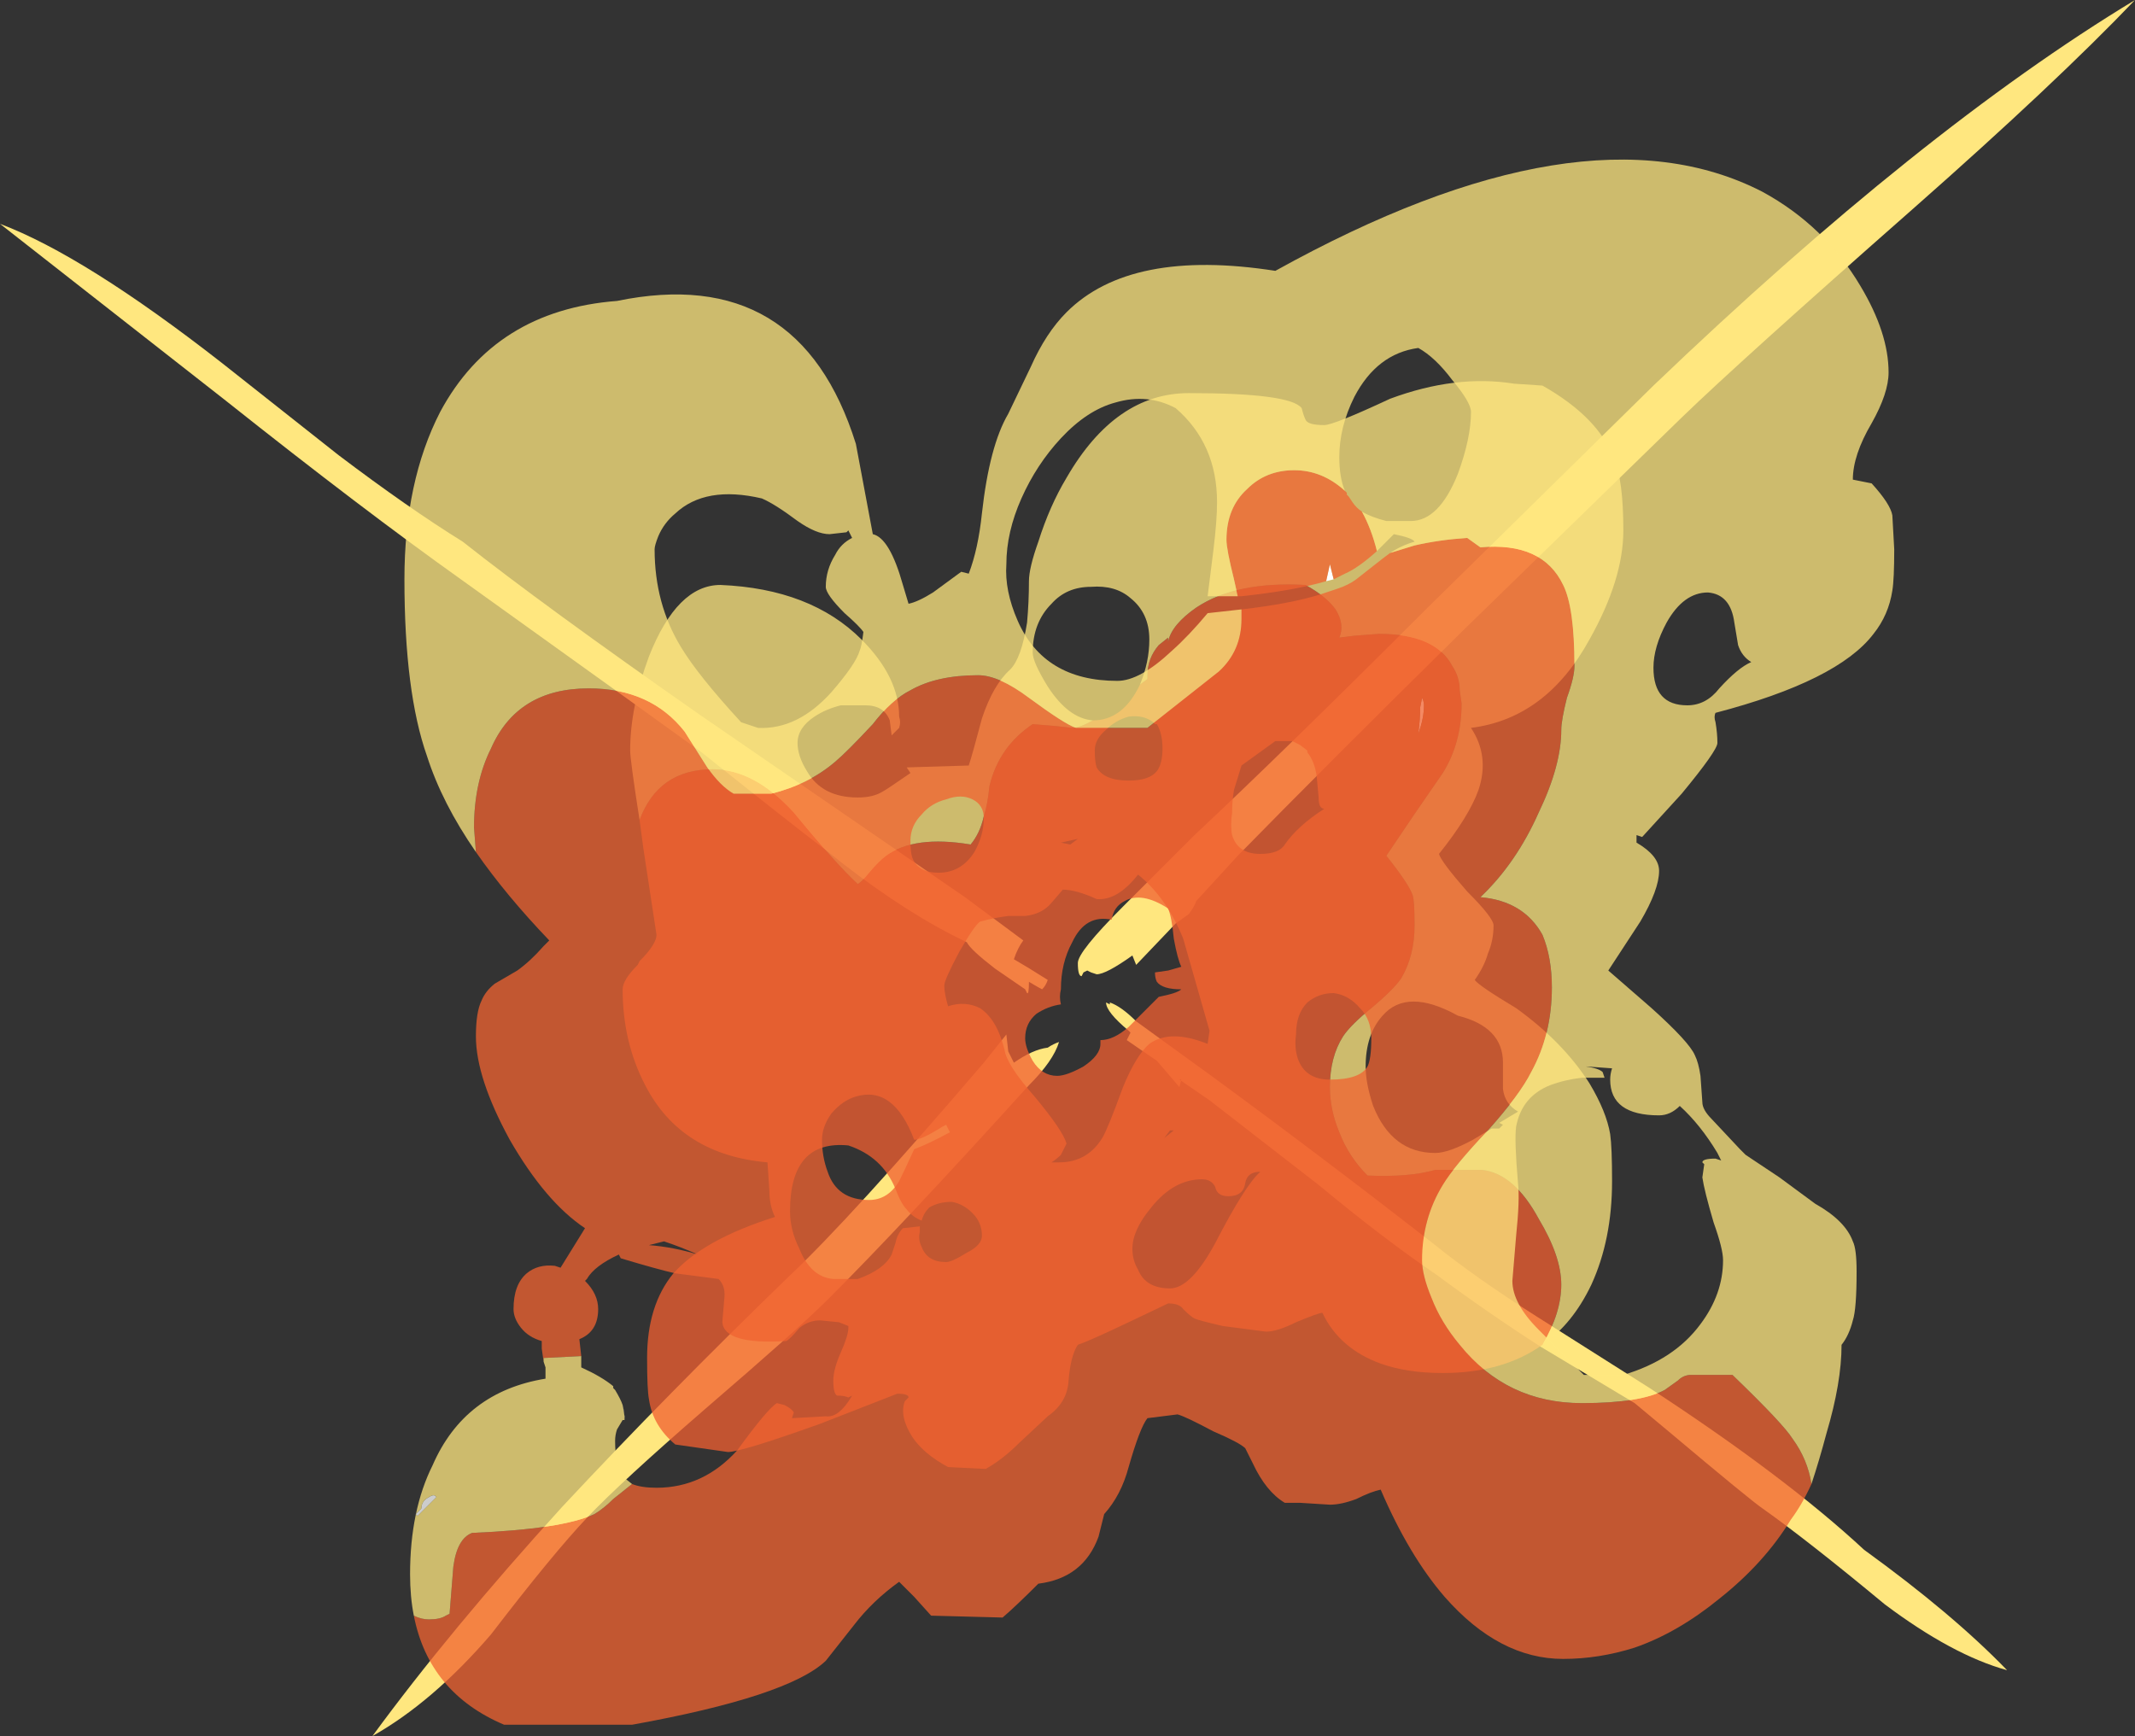 <?xml version="1.0" encoding="UTF-8" standalone="no"?>
<svg xmlns:ffdec="https://www.free-decompiler.com/flash" xmlns:xlink="http://www.w3.org/1999/xlink" ffdec:objectType="shape" height="46.15px" width="56.75px" xmlns="http://www.w3.org/2000/svg">
  <rect width="100%" height="100%" fill="#333333" stroke="none"/>
  <g transform="matrix(1.0, 0.0, 0.0, 1.0, 27.9, 33.3)">
    <path d="M16.8 -22.2 L11.0 -16.55 Q7.25 -12.85 5.0 -10.55 L3.9 -9.35 Q3.85 -9.2 3.7 -9.0 L3.35 -8.75 2.3 -7.65 2.2 -7.9 Q1.5 -7.4 1.25 -7.4 L1.1 -7.45 1.0 -7.5 0.9 -7.45 0.85 -7.35 Q0.75 -7.35 0.75 -7.7 0.75 -8.0 1.95 -9.2 L3.85 -11.1 Q6.2 -13.3 10.0 -17.1 L16.05 -23.05 Q23.15 -29.85 28.85 -33.3 26.75 -31.1 22.95 -27.75 18.35 -23.7 16.8 -22.2 M1.9 -8.25 L1.9 -8.25 M3.45 -4.4 L2.85 -5.1 2.05 -5.65 2.15 -5.85 2.1 -5.9 Q1.5 -6.4 1.5 -6.65 L1.6 -6.6 1.6 -6.65 Q1.9 -6.55 2.3 -6.15 L4.3 -4.7 Q7.3 -2.5 10.25 -0.2 11.3 0.65 12.95 1.7 L15.95 3.6 Q19.55 5.95 21.65 7.9 24.0 9.6 25.45 11.1 24.0 10.7 22.2 9.35 20.15 7.65 18.95 6.8 18.65 6.6 16.45 4.75 L15.55 4.0 13.05 2.5 Q11.65 1.6 10.3 0.6 8.9 -0.35 7.15 -1.8 L4.25 -4.05 3.45 -4.6 3.5 -4.6 3.45 -4.4 M-21.9 -22.65 L-27.9 -27.35 Q-25.65 -26.5 -22.0 -23.65 L-18.9 -21.2 Q-17.05 -19.8 -15.6 -18.9 -13.45 -17.2 -9.3 -14.3 L-2.25 -9.45 -0.7 -8.3 Q-0.85 -8.1 -0.95 -7.8 -0.6 -7.6 -0.05 -7.25 -0.1 -7.1 -0.2 -7.0 -0.3 -7.05 -0.55 -7.2 -0.55 -6.85 -0.6 -6.9 L-0.65 -7.0 -1.45 -7.55 Q-2.1 -8.05 -2.2 -8.25 L-2.6 -8.45 Q-4.15 -9.25 -5.95 -10.7 -7.0 -11.5 -9.25 -13.3 -10.7 -14.35 -15.65 -17.9 -18.25 -19.75 -21.9 -22.65 M-1.15 -5.8 L-1.1 -5.35 -0.95 -5.05 Q-0.45 -5.4 -0.05 -5.45 0.1 -5.55 0.25 -5.6 0.1 -5.1 -0.55 -4.45 -3.9 -0.75 -5.9 1.25 -6.65 2.0 -9.15 4.15 -11.4 6.1 -12.3 7.05 -13.2 8.0 -14.85 10.15 -16.4 11.95 -18.0 12.85 -15.95 10.05 -12.95 6.75 -10.15 3.75 -6.95 0.65 -5.3 -0.9 -1.75 -5.05 L-1.15 -5.8" fill="#ffe77f" fill-rule="evenodd" stroke="none"/>
    <path d="M9.85 -14.5 L9.9 -14.75 Q9.95 -14.65 9.95 -14.55 9.95 -14.2 9.8 -13.8 9.85 -14.2 9.85 -14.5" fill="#ffffff" fill-rule="evenodd" stroke="none"/>
    <path d="M13.1 2.45 Q12.05 3.2 10.45 3.2 9.5 3.2 8.8 2.95 7.7 2.55 7.25 1.6 7.15 1.6 6.55 1.85 6.05 2.1 5.75 2.1 L4.6 1.95 Q3.95 1.8 3.85 1.75 3.75 1.7 3.55 1.5 3.45 1.35 3.15 1.35 L2.1 1.85 Q1.05 2.35 0.75 2.45 0.55 2.75 0.5 3.45 0.45 4.0 -0.05 4.35 L-0.8 5.05 Q-1.25 5.5 -1.7 5.75 L-2.7 5.7 Q-3.35 5.35 -3.65 4.9 -4.0 4.35 -3.85 3.95 L-3.75 3.85 Q-3.75 3.75 -4.05 3.75 L-6.1 4.55 Q-8.2 5.3 -8.55 5.3 L-9.95 5.1 Q-10.55 4.6 -10.65 3.9 -10.7 3.65 -10.7 2.8 -10.7 1.4 -10.0 0.55 -9.2 -0.35 -7.3 -0.95 -7.45 -1.25 -7.45 -1.65 L-7.5 -2.4 Q-9.8 -2.6 -10.75 -4.45 -11.35 -5.6 -11.35 -7.0 -11.35 -7.25 -10.95 -7.65 L-10.9 -7.75 Q-10.45 -8.2 -10.45 -8.45 L-10.8 -10.75 -10.9 -11.5 Q-10.4 -12.85 -8.95 -12.85 -7.85 -12.85 -6.8 -11.7 -5.65 -10.3 -5.1 -9.8 -5.0 -9.85 -4.8 -10.1 -4.55 -10.4 -4.35 -10.55 -3.6 -11.1 -2.1 -10.85 -1.85 -11.15 -1.75 -11.6 -1.65 -11.9 -1.6 -12.4 -1.35 -13.45 -0.45 -14.05 L0.15 -14.0 0.6 -13.95 Q0.8 -13.95 1.15 -14.15 1.95 -14.15 2.4 -15.1 L2.6 -15.25 2.6 -15.35 Q2.6 -15.8 2.9 -16.15 L3.15 -16.35 3.15 -16.25 Q3.25 -16.7 3.9 -17.15 4.95 -17.85 6.8 -17.75 7.35 -17.45 7.6 -17.1 7.85 -16.7 7.7 -16.35 L8.1 -16.4 8.75 -16.45 Q10.25 -16.45 10.7 -15.6 10.9 -15.3 10.9 -14.95 L10.95 -14.6 Q10.95 -13.55 10.45 -12.75 9.65 -11.6 8.95 -10.55 9.55 -9.8 9.65 -9.5 9.7 -9.35 9.7 -8.7 9.7 -7.9 9.35 -7.3 9.15 -7.0 8.55 -6.5 8.0 -6.05 7.8 -5.75 7.45 -5.2 7.45 -4.4 7.45 -3.8 7.7 -3.2 7.95 -2.55 8.45 -2.05 9.55 -2.0 10.25 -2.2 L11.5 -2.2 Q12.35 -2.1 13.0 -0.9 13.6 0.1 13.6 0.85 13.6 1.6 13.1 2.45 M9.85 -14.5 Q9.85 -14.2 9.8 -13.8 9.95 -14.2 9.95 -14.55 9.95 -14.65 9.9 -14.75 L9.85 -14.5 M2.0 -9.35 Q1.7 -9.2 1.65 -8.85 0.95 -9.0 0.6 -8.25 0.3 -7.7 0.3 -7.0 0.25 -6.8 0.3 -6.6 -0.05 -6.55 -0.35 -6.35 -0.65 -6.1 -0.65 -5.7 -0.65 -5.45 -0.45 -5.1 -0.2 -4.7 0.2 -4.7 0.45 -4.7 0.9 -4.95 1.35 -5.25 1.35 -5.55 L1.35 -5.65 Q1.7 -5.65 2.1 -6.0 L2.9 -6.8 Q3.4 -6.9 3.5 -7.0 3.0 -7.0 2.85 -7.2 2.8 -7.3 2.8 -7.45 L3.15 -7.5 3.5 -7.6 Q3.4 -7.8 3.3 -8.35 3.25 -8.9 3.15 -9.15 2.45 -9.6 2.0 -9.35 M2.1 -12.55 Q2.65 -12.55 2.85 -12.8 3.0 -13.0 3.0 -13.4 3.0 -13.8 2.85 -14.05 L2.8 -14.05 2.75 -14.1 Q2.5 -14.3 2.1 -14.25 1.75 -14.15 1.5 -13.9 1.2 -13.65 1.2 -13.35 1.2 -13.05 1.25 -12.9 1.45 -12.55 2.1 -12.55 M-6.9 -1.1 Q-6.9 -0.6 -6.65 -0.1 -6.35 0.65 -5.75 0.7 L-5.1 0.7 Q-4.4 0.45 -4.2 0.05 L-4.1 -0.25 Q-4.05 -0.5 -3.9 -0.65 L-3.45 -0.7 -3.45 -0.55 Q-3.5 -0.35 -3.4 -0.15 -3.25 0.25 -2.75 0.25 -2.6 0.25 -2.2 0.0 -1.8 -0.2 -1.8 -0.45 -1.8 -0.8 -2.05 -1.05 -2.3 -1.3 -2.6 -1.35 -2.95 -1.35 -3.2 -1.2 -3.35 -1.05 -3.4 -0.85 -3.65 -0.95 -3.8 -1.15 -3.95 -1.3 -4.1 -1.7 -4.45 -2.55 -5.35 -2.85 -6.9 -3.0 -6.9 -1.1" fill="#f05e30" fill-opacity="0.753" fill-rule="evenodd" stroke="none"/>
    <path d="M-10.9 -11.5 Q-11.15 -13.1 -11.15 -13.35 -11.15 -14.5 -10.65 -15.85 -9.9 -17.75 -8.75 -17.75 -6.35 -17.65 -5.0 -16.3 -4.0 -15.3 -4.0 -14.25 -3.95 -14.1 -4.0 -13.95 -4.1 -13.85 -4.2 -13.75 L-4.25 -14.15 Q-4.4 -14.55 -4.9 -14.55 L-5.55 -14.55 Q-5.95 -14.45 -6.25 -14.25 -6.7 -13.95 -6.7 -13.55 -6.7 -13.2 -6.45 -12.8 -6.05 -12.1 -5.1 -12.1 -4.7 -12.1 -4.45 -12.25 -4.35 -12.3 -3.7 -12.75 L-3.8 -12.9 -2.15 -12.95 Q-2.05 -13.25 -1.8 -14.2 -1.5 -15.1 -1.05 -15.5 -0.75 -15.8 -0.6 -16.75 -0.55 -17.3 -0.55 -17.85 -0.55 -18.2 -0.3 -18.9 0.0 -19.85 0.45 -20.6 1.75 -22.85 3.7 -22.85 6.4 -22.85 6.7 -22.45 6.75 -22.25 6.8 -22.15 6.85 -22.0 7.3 -22.0 7.55 -22.0 9.05 -22.7 10.8 -23.35 12.35 -23.1 L13.1 -23.05 Q14.6 -22.2 15.0 -21.1 15.25 -20.55 15.25 -19.2 15.25 -17.9 14.35 -16.3 13.2 -14.2 11.2 -13.95 11.7 -13.2 11.4 -12.3 11.15 -11.6 10.35 -10.6 10.4 -10.4 11.1 -9.6 11.8 -8.9 11.8 -8.7 11.8 -8.3 11.65 -7.95 11.55 -7.6 11.3 -7.25 11.4 -7.1 12.4 -6.5 13.65 -5.6 14.35 -4.5 14.8 -3.75 14.9 -3.15 14.95 -2.8 14.95 -1.9 14.95 -0.35 14.4 0.85 13.9 1.9 13.1 2.45 13.6 1.6 13.6 0.85 13.6 0.1 13.0 -0.9 12.35 -2.1 11.5 -2.2 L10.25 -2.2 Q9.55 -2.0 8.45 -2.05 7.95 -2.55 7.7 -3.2 7.45 -3.8 7.45 -4.4 7.45 -5.2 7.8 -5.75 8.0 -6.05 8.55 -6.5 9.15 -7.0 9.35 -7.3 9.7 -7.9 9.7 -8.7 9.7 -9.35 9.65 -9.5 9.55 -9.8 8.95 -10.55 9.65 -11.6 10.45 -12.75 10.95 -13.55 10.95 -14.6 L10.9 -14.95 Q10.9 -15.3 10.7 -15.6 10.25 -16.45 8.75 -16.45 L8.1 -16.4 7.7 -16.35 Q7.85 -16.7 7.6 -17.1 7.35 -17.45 6.8 -17.75 4.95 -17.85 3.9 -17.15 3.25 -16.7 3.15 -16.25 L3.15 -16.35 2.9 -16.15 Q2.6 -15.8 2.6 -15.35 L2.6 -15.25 2.4 -15.1 Q2.65 -15.7 2.65 -16.3 2.65 -17.0 2.15 -17.4 1.75 -17.75 1.1 -17.7 0.45 -17.7 0.05 -17.25 -0.45 -16.75 -0.45 -15.95 -0.45 -15.7 -0.05 -15.05 0.5 -14.2 1.15 -14.15 0.8 -13.95 0.6 -13.95 L0.15 -14.0 -0.45 -14.05 Q-1.35 -13.45 -1.6 -12.4 -1.65 -11.9 -1.75 -11.6 -1.85 -11.15 -2.1 -10.85 -3.6 -11.1 -4.35 -10.55 -4.55 -10.4 -4.8 -10.1 -5.0 -9.85 -5.1 -9.8 -5.65 -10.3 -6.8 -11.7 -7.85 -12.85 -8.95 -12.85 -10.4 -12.85 -10.9 -11.5 M10.85 -6.3 Q9.5 -7.05 8.85 -6.3 8.4 -5.8 8.4 -4.95 8.4 -4.5 8.6 -3.9 9.1 -2.65 10.25 -2.65 10.6 -2.65 11.25 -3.0 L11.75 -3.3 11.95 -3.3 12.05 -3.4 11.95 -3.45 12.45 -3.75 Q12.1 -3.95 12.05 -4.35 L12.05 -5.05 Q12.05 -6.0 10.85 -6.3" fill="#ffe77f" fill-opacity="0.753" fill-rule="evenodd" stroke="none"/>
    <path d="M7.35 -17.85 L7.45 -18.3 7.55 -17.9 7.35 -17.85" fill="#ffffff" fill-rule="evenodd" stroke="none"/>
    <path d="M-11.3 4.45 L-11.3 4.35 -11.35 4.05 Q-11.3 4.25 -11.3 4.45 M-16.7 6.8 Q-16.7 6.6 -16.5 6.5 -16.35 6.4 -16.3 6.5 L-16.8 7.0 -16.85 6.95 -16.7 6.8" fill="#cccccc" fill-rule="evenodd" stroke="none"/>
    <path d="M20.25 6.15 Q20.0 6.7 19.7 7.1 19.0 8.25 17.8 9.2 16.7 10.1 15.55 10.5 14.6 10.8 13.65 10.8 11.95 10.8 10.5 9.15 9.55 8.05 8.8 6.3 8.55 6.35 8.15 6.55 7.75 6.7 7.45 6.7 L6.65 6.65 6.25 6.65 Q5.75 6.35 5.4 5.6 L5.2 5.2 Q5.05 5.05 4.35 4.75 3.6 4.35 3.4 4.3 L2.6 4.4 Q2.4 4.65 2.1 5.7 1.9 6.45 1.45 6.95 1.35 7.35 1.3 7.55 0.9 8.65 -0.3 8.8 -0.9 9.4 -1.25 9.7 L-3.15 9.65 -3.6 9.15 -4.0 8.75 Q-4.7 9.25 -5.2 9.9 L-5.95 10.85 Q-6.95 11.8 -11.1 12.55 L-14.5 12.55 Q-16.5 11.7 -16.9 9.65 -16.7 9.75 -16.5 9.75 -16.2 9.75 -16.05 9.65 L-15.95 9.6 -15.85 8.35 Q-15.75 7.6 -15.35 7.45 -12.95 7.35 -12.1 6.95 -11.85 6.8 -11.6 6.55 L-11.1 6.15 Q-10.85 6.25 -10.45 6.25 -9.2 6.25 -8.3 5.25 -7.5 4.15 -7.25 4.0 L-7.05 4.05 Q-6.85 4.15 -6.8 4.25 L-6.85 4.4 -5.95 4.35 Q-5.6 4.4 -5.25 3.8 L-5.35 3.85 Q-5.45 3.8 -5.65 3.8 -5.75 3.75 -5.75 3.4 -5.75 3.1 -5.55 2.65 -5.35 2.2 -5.35 2.0 L-5.35 1.95 -5.6 1.85 -6.1 1.8 Q-6.4 1.8 -6.65 2.0 -6.9 2.3 -7.0 2.35 -8.65 2.45 -8.7 1.85 L-8.65 1.25 Q-8.6 0.9 -8.8 0.7 L-9.95 0.55 Q-10.4 0.45 -11.4 0.15 L-11.45 0.05 Q-12.1 0.35 -12.3 0.7 L-12.35 0.75 Q-12.0 1.1 -12.0 1.5 -12.0 2.1 -12.5 2.3 L-12.45 2.75 -13.45 2.8 -13.45 2.9 -13.5 2.55 -13.5 2.35 Q-13.85 2.25 -14.05 2.0 -14.25 1.75 -14.25 1.5 -14.25 0.85 -13.9 0.55 -13.6 0.3 -13.15 0.35 L-13.0 0.4 Q-12.6 -0.25 -12.35 -0.65 -13.4 -1.35 -14.35 -3.0 -15.25 -4.65 -15.25 -5.75 -15.25 -6.4 -15.1 -6.7 -15.0 -6.95 -14.75 -7.15 L-14.15 -7.5 Q-13.8 -7.75 -13.45 -8.15 L-13.3 -8.3 Q-14.45 -9.5 -15.25 -10.65 L-15.3 -11.3 Q-15.3 -12.5 -14.85 -13.4 -14.15 -15.0 -12.25 -15.0 -10.6 -15.0 -9.7 -13.85 L-9.1 -12.9 Q-8.75 -12.4 -8.4 -12.2 L-7.4 -12.2 Q-6.4 -12.45 -5.7 -13.05 -5.4 -13.3 -4.7 -14.05 -4.2 -14.7 -3.7 -14.95 -3.0 -15.35 -1.9 -15.35 -1.35 -15.35 -0.55 -14.75 0.4 -14.05 0.7 -13.95 L2.6 -13.95 4.5 -15.45 Q5.1 -16.0 5.1 -16.85 L5.1 -17.1 Q6.4 -17.25 7.2 -17.5 L7.65 -17.65 Q7.95 -17.75 8.15 -17.9 L8.85 -18.45 9.05 -18.6 9.7 -18.8 Q10.35 -18.95 11.1 -19.0 L11.45 -18.75 Q13.1 -18.9 13.65 -17.75 13.95 -17.15 13.95 -15.6 13.95 -15.3 13.75 -14.75 13.6 -14.15 13.6 -13.9 13.6 -12.95 13.0 -11.7 12.4 -10.35 11.45 -9.45 12.6 -9.35 13.1 -8.45 13.35 -7.85 13.35 -7.05 13.35 -5.8 12.8 -4.8 12.5 -4.2 11.65 -3.25 10.75 -2.3 10.45 -1.8 9.9 -0.9 9.9 0.2 9.9 0.6 10.15 1.2 10.4 1.85 10.9 2.45 12.15 4.0 14.15 4.0 15.7 4.0 16.35 3.65 L16.7 3.4 Q16.85 3.25 17.05 3.25 L18.15 3.25 Q19.5 4.55 19.75 4.95 20.15 5.5 20.25 6.15 M5.0 -17.45 L4.9 -17.9 Q4.7 -18.7 4.7 -18.95 4.7 -19.8 5.25 -20.3 5.75 -20.8 6.5 -20.8 7.25 -20.8 7.85 -20.25 L7.9 -20.2 7.9 -20.15 7.95 -20.1 8.05 -19.95 Q8.15 -19.8 8.3 -19.7 8.55 -19.25 8.7 -18.65 8.2 -18.2 7.85 -18.05 L7.55 -17.9 7.45 -18.3 7.35 -17.85 Q6.5 -17.6 5.1 -17.45 L5.0 -17.45 M6.85 -13.3 L6.85 -13.35 6.65 -13.5 6.45 -13.6 6.0 -13.6 5.1 -12.95 4.9 -12.3 Q4.85 -12.0 4.85 -11.7 4.8 -11.35 4.85 -11.1 5.0 -10.6 5.6 -10.6 6.1 -10.6 6.25 -10.85 6.6 -11.35 7.3 -11.8 7.15 -11.8 7.15 -12.1 L7.1 -12.65 Q7.05 -13.05 6.85 -13.3 M0.75 -11.0 L0.3 -10.9 0.55 -10.85 0.75 -11.0 M0.35 -9.65 L0.05 -9.3 Q-0.2 -9.0 -0.65 -8.95 -0.75 -8.95 -1.1 -8.95 -1.5 -8.9 -1.85 -8.8 -2.0 -8.7 -2.4 -8.0 -2.8 -7.25 -2.8 -7.1 -2.8 -6.9 -2.7 -6.55 -2.25 -6.7 -1.85 -6.5 -1.4 -6.2 -1.2 -5.4 -1.15 -5.0 -0.4 -4.15 0.35 -3.25 0.45 -2.9 L0.3 -2.6 Q0.2 -2.5 0.05 -2.4 L0.25 -2.4 Q1.0 -2.4 1.4 -3.05 1.55 -3.3 1.95 -4.4 2.3 -5.25 2.65 -5.55 3.2 -5.95 4.2 -5.55 L4.25 -5.9 3.55 -8.35 Q3.1 -9.45 2.35 -10.05 1.8 -9.35 1.25 -9.4 0.7 -9.65 0.35 -9.65 M2.7 -1.2 Q2.2 -0.6 2.2 -0.1 2.2 0.2 2.35 0.45 2.55 0.95 3.2 0.95 3.75 0.95 4.4 -0.25 5.2 -1.8 5.6 -2.15 5.25 -2.15 5.2 -1.85 5.15 -1.5 4.75 -1.5 4.45 -1.5 4.4 -1.75 4.3 -1.95 4.05 -1.95 3.3 -1.95 2.7 -1.2 M3.2 -3.25 L3.05 -3.05 3.3 -3.25 3.2 -3.25 M8.45 -4.95 Q8.55 -5.15 8.55 -5.7 8.55 -6.2 8.25 -6.5 7.95 -6.85 7.55 -6.9 7.15 -6.9 6.85 -6.65 6.55 -6.35 6.55 -5.8 6.5 -5.45 6.6 -5.15 6.8 -4.6 7.45 -4.6 8.25 -4.6 8.45 -4.95 M-6.05 -3.0 Q-6.05 -2.55 -5.9 -2.15 -5.65 -1.4 -4.8 -1.4 -4.3 -1.4 -4.0 -1.9 -3.85 -2.2 -3.6 -2.75 -3.2 -2.9 -2.65 -3.2 L-2.75 -3.4 -2.85 -3.35 Q-3.4 -3.0 -3.6 -3.0 -4.15 -4.45 -5.15 -4.15 -5.5 -4.05 -5.8 -3.7 -6.05 -3.35 -6.05 -3.0 M-10.25 -0.3 L-10.65 -0.2 Q-10.0 -0.15 -9.35 0.05 -9.8 -0.15 -10.25 -0.3 M-1.75 -11.55 Q-1.75 -11.9 -2.05 -12.05 -2.35 -12.2 -2.75 -12.05 -3.15 -11.95 -3.4 -11.65 -3.7 -11.35 -3.7 -10.95 -3.7 -10.65 -3.65 -10.5 -3.5 -10.1 -2.95 -10.1 -2.35 -10.1 -2.0 -10.65 -1.75 -11.1 -1.75 -11.55" fill="#f06230" fill-opacity="0.753" fill-rule="evenodd" stroke="none"/>
    <path d="M-15.25 -10.65 Q-16.15 -11.95 -16.55 -13.2 -17.15 -14.9 -17.15 -17.9 -17.15 -20.5 -16.2 -22.35 -14.75 -25.05 -11.5 -25.3 -6.65 -26.3 -5.15 -21.5 L-4.7 -19.1 Q-4.25 -19.0 -3.9 -17.75 L-3.75 -17.25 Q-3.5 -17.3 -3.1 -17.55 L-2.35 -18.1 -2.15 -18.05 Q-1.9 -18.7 -1.8 -19.65 -1.6 -21.45 -1.1 -22.3 L-0.5 -23.55 Q-0.1 -24.45 0.45 -25.0 2.15 -26.7 6.0 -26.1 14.2 -30.65 18.95 -28.2 20.6 -27.3 21.55 -25.7 22.3 -24.45 22.3 -23.4 22.3 -22.85 21.85 -22.05 21.35 -21.2 21.35 -20.55 L21.85 -20.45 Q22.35 -19.9 22.4 -19.6 L22.45 -18.7 Q22.45 -17.9 22.4 -17.6 22.3 -16.95 21.9 -16.45 20.95 -15.2 17.7 -14.35 17.65 -14.25 17.7 -14.1 17.75 -13.8 17.75 -13.55 17.75 -13.35 16.8 -12.2 L15.75 -11.05 15.6 -11.1 15.6 -10.9 Q16.2 -10.55 16.2 -10.15 16.2 -9.65 15.7 -8.8 L14.85 -7.5 16.0 -6.5 Q17.0 -5.6 17.15 -5.25 17.25 -5.05 17.3 -4.7 L17.35 -4.0 Q17.35 -3.8 17.6 -3.55 L18.35 -2.75 18.5 -2.6 19.4 -2.0 20.35 -1.3 Q21.15 -0.85 21.35 -0.3 21.45 -0.1 21.45 0.5 21.45 1.5 21.35 1.8 21.25 2.2 21.05 2.45 21.05 3.45 20.65 4.8 20.45 5.55 20.25 6.15 20.15 5.5 19.75 4.95 19.5 4.55 18.15 3.25 L17.05 3.25 Q16.85 3.25 16.7 3.4 L16.35 3.65 Q15.7 4.0 14.15 4.0 12.15 4.0 10.9 2.45 10.4 1.85 10.15 1.2 9.9 0.6 9.9 0.2 9.9 -0.9 10.45 -1.8 10.75 -2.3 11.65 -3.25 12.5 -4.2 12.8 -4.8 13.35 -5.8 13.35 -7.05 13.35 -7.85 13.1 -8.45 12.6 -9.35 11.45 -9.45 12.4 -10.35 13.0 -11.7 13.6 -12.95 13.6 -13.9 13.6 -14.15 13.75 -14.75 13.95 -15.3 13.95 -15.6 13.95 -17.15 13.65 -17.75 13.1 -18.9 11.45 -18.75 L11.1 -19.0 Q10.35 -18.95 9.7 -18.8 L9.05 -18.6 Q9.35 -18.8 9.7 -18.9 9.65 -19.0 9.15 -19.1 L8.7 -18.65 Q8.55 -19.25 8.3 -19.7 8.55 -19.55 8.95 -19.45 L9.6 -19.45 Q10.35 -19.45 10.85 -20.7 11.2 -21.65 11.2 -22.35 11.2 -22.6 10.7 -23.2 10.25 -23.8 9.8 -24.05 8.7 -23.9 8.1 -22.75 7.7 -21.95 7.7 -21.15 7.7 -20.6 7.85 -20.25 7.25 -20.8 6.5 -20.8 5.75 -20.8 5.25 -20.3 4.7 -19.8 4.7 -18.95 4.7 -18.7 4.9 -17.9 L5.0 -17.45 4.2 -17.45 4.35 -18.65 Q4.45 -19.45 4.45 -19.95 4.45 -21.5 3.35 -22.45 2.6 -22.85 1.75 -22.6 1.0 -22.4 0.3 -21.65 -0.35 -20.95 -0.75 -20.05 -1.15 -19.15 -1.15 -18.3 -1.2 -17.6 -0.85 -16.8 -0.15 -15.2 1.8 -15.2 2.4 -15.2 3.25 -16.0 3.7 -16.4 4.2 -17.0 L5.1 -17.1 5.1 -16.85 Q5.1 -16.0 4.5 -15.45 L2.6 -13.95 0.7 -13.95 Q0.4 -14.05 -0.55 -14.75 -1.35 -15.35 -1.9 -15.35 -3.0 -15.35 -3.7 -14.95 -4.2 -14.7 -4.7 -14.05 -5.4 -13.3 -5.7 -13.05 -6.4 -12.45 -7.4 -12.2 L-8.4 -12.2 Q-8.75 -12.4 -9.1 -12.9 L-9.7 -13.85 Q-10.6 -15.0 -12.25 -15.0 -14.15 -15.0 -14.85 -13.4 -15.3 -12.5 -15.3 -11.3 L-15.25 -10.65 M-16.9 9.65 Q-17.0 9.15 -17.0 8.55 -17.0 6.85 -16.4 5.65 -15.55 3.7 -13.4 3.35 L-13.4 3.05 -13.45 2.9 -13.45 2.8 -12.45 2.75 -12.45 3.05 Q-11.9 3.3 -11.6 3.55 L-11.6 3.6 -11.55 3.65 Q-11.4 3.9 -11.35 4.05 L-11.3 4.35 -11.3 4.45 -11.35 4.45 -11.5 4.7 Q-11.55 4.85 -11.55 5.0 -11.55 5.65 -11.35 5.95 L-11.1 6.15 -11.6 6.55 Q-11.85 6.8 -12.1 6.95 -12.95 7.35 -15.35 7.45 -15.75 7.6 -15.85 8.35 L-15.95 9.6 -16.05 9.65 Q-16.2 9.75 -16.5 9.75 -16.7 9.75 -16.9 9.65 M16.4 -16.75 Q16.05 -16.1 16.05 -15.55 16.05 -14.55 16.95 -14.55 17.45 -14.55 17.8 -15.0 18.3 -15.55 18.65 -15.7 18.4 -15.85 18.3 -16.15 L18.2 -16.75 Q18.1 -17.5 17.5 -17.55 16.85 -17.55 16.4 -16.75 M14.75 -4.65 L14.15 -4.65 Q13.7 -4.6 13.3 -4.45 12.55 -4.15 12.4 -3.35 12.35 -3.0 12.45 -1.85 12.5 -1.4 12.4 -0.45 L12.3 0.75 Q12.3 1.35 13.0 2.05 L14.2 3.25 15.25 3.25 Q16.6 2.85 17.3 1.9 17.9 1.1 17.9 0.2 17.9 -0.1 17.65 -0.8 17.4 -1.65 17.35 -2.0 L17.4 -2.35 17.35 -2.4 Q17.35 -2.5 17.7 -2.5 L17.85 -2.45 17.75 -2.65 Q17.3 -3.4 16.75 -3.9 16.5 -3.65 16.2 -3.65 14.9 -3.65 14.9 -4.6 14.9 -4.75 14.95 -4.9 L14.25 -4.95 Q14.6 -4.9 14.7 -4.8 L14.75 -4.65 M-6.7 -19.45 Q-7.3 -19.9 -7.65 -20.05 -9.15 -20.4 -9.95 -19.65 -10.25 -19.4 -10.4 -19.05 -10.5 -18.8 -10.5 -18.7 -10.5 -17.25 -9.8 -16.1 -9.35 -15.35 -8.2 -14.1 L-7.75 -13.95 Q-6.7 -13.9 -5.8 -14.9 -5.15 -15.65 -5.05 -16.0 -5.0 -16.1 -4.95 -16.5 -5.05 -16.65 -5.45 -17.0 -5.95 -17.5 -5.95 -17.7 -5.95 -18.15 -5.7 -18.55 -5.55 -18.85 -5.25 -19.0 L-5.35 -19.2 -5.4 -19.15 -5.85 -19.1 Q-6.2 -19.1 -6.7 -19.45 M-16.7 6.8 L-16.85 6.95 -16.8 7.0 -16.3 6.5 Q-16.35 6.4 -16.5 6.5 -16.7 6.6 -16.7 6.8" fill="#ffe77f" fill-opacity="0.753" fill-rule="evenodd" stroke="none"/>
  </g>
</svg>
